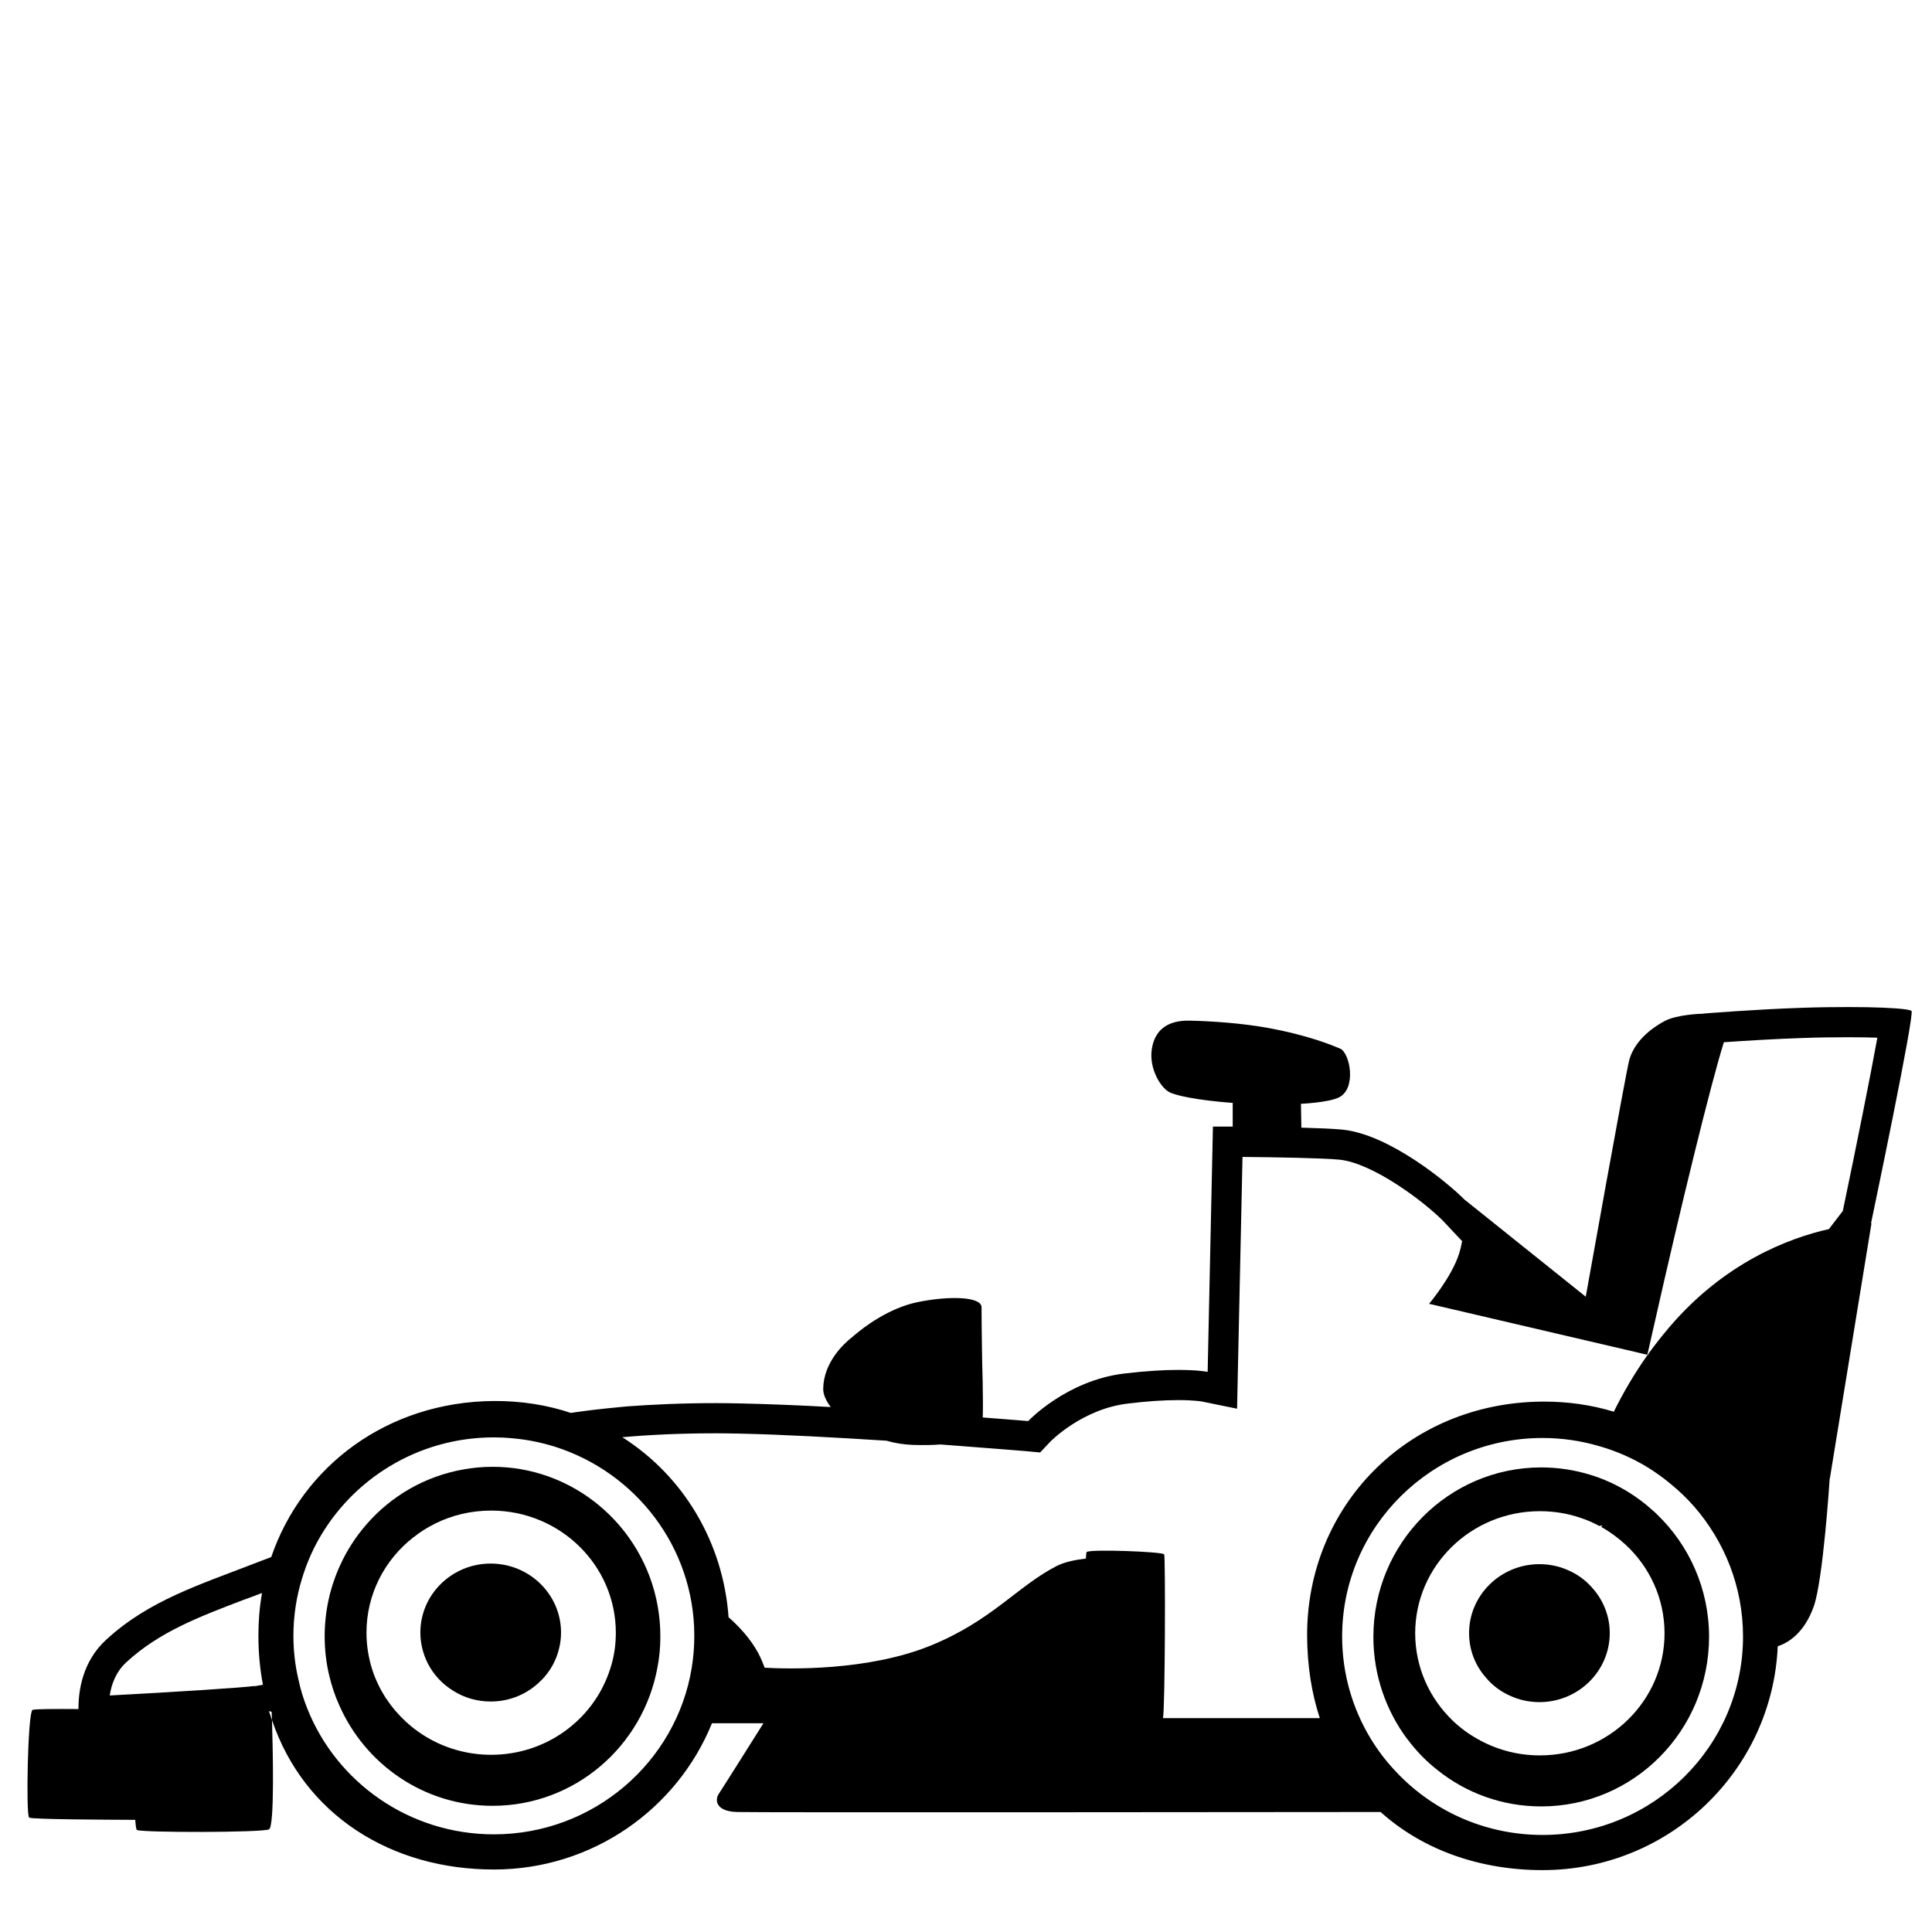 <svg viewBox="0 0 128 128" xmlns="http://www.w3.org/2000/svg" xmlns:xlink="http://www.w3.org/1999/xlink">
  <g>
    <path d="M126.64,66.97c-0.03-0.02-0.08-0.03-0.15-0.05c-0.07-0.02-0.16-0.03-0.27-0.05c-0.66-0.09-1.98-0.15-3.76-0.15 c-0.91,0-1.95,0.01-3.08,0.05c-3.08,0.1-6.5,0.38-6.51,0.38v0.01c0,0,0,0-0.01,0c-0.14,0-1.74,0.05-2.56,0.48 c-1.38,0.74-2.12,1.7-2.36,2.6c-0.24,0.9-2.88,15.67-2.88,15.67l-7.99-6.4c0,0,0,0,0,0.01c-0.01-0.01-0.01-0.01-0.01-0.01 c-1.1-1.12-5-4.36-8.13-4.67c-0.61-0.06-1.61-0.1-2.71-0.13l-0.03-1.58c0,0,1.81-0.08,2.51-0.42c1.2-0.58,0.74-2.97,0.08-3.24 c-0.43-0.18-2.08-0.89-4.9-1.39c-1.66-0.29-3.48-0.42-5.02-0.46c-1.51-0.04-2.36,0.62-2.55,1.89c-0.2,1.28,0.61,2.65,1.27,2.9 c1.23,0.47,4.09,0.66,4.09,0.66v1.57c-0.79,0-1.31,0-1.31,0l-0.35,16.25c0,0-0.62-0.13-1.95-0.13c-0.88,0-2.06,0.06-3.58,0.24 c-3.83,0.46-6.36,3.15-6.36,3.15s-1.18-0.1-3.01-0.24c0.04-1.23-0.04-3.75-0.04-3.75v-0.01c0,0-0.04-2.35-0.04-3.54 c0-0.7-2.09-0.78-4.24-0.34c-1.89,0.39-3.52,1.63-4.12,2.14c-0.08,0.06-0.14,0.11-0.18,0.15c-0.02,0.01-0.03,0.03-0.04,0.04 c-0.01,0-0.02,0.01-0.02,0.01c-0.54,0.42-1.86,1.66-1.89,3.38c-0.01,0.39,0.18,0.81,0.5,1.23c-2.12-0.12-4.22-0.2-6.01-0.24 c-0.56-0.01-1.1-0.02-1.62-0.02c-2.3,0-4.28,0.1-5.9,0.22c-0.47,0.05-0.91,0.09-1.32,0.13c-0.57,0.06-1.08,0.12-1.53,0.18 c-0.23,0.03-0.44,0.06-0.64,0.09c-0.07,0.01-0.14,0.02-0.2,0.03c-1.58-0.53-3.3-0.8-5.1-0.79c-7.07,0.05-12.7,4.33-14.75,10.34 c-0.3,0.11-0.59,0.22-0.87,0.33c-3.88,1.51-7.23,2.53-10.08,5.16c-1.55,1.43-1.83,3.35-1.82,4.58c-1.54-0.01-2.94-0.01-3.05,0.06 c-0.31,0.2-0.44,6.98-0.22,7.13c0.17,0.12,4.96,0.14,7.03,0.15c0.03,0.39,0.06,0.64,0.11,0.67c0.3,0.18,8.27,0.18,8.75-0.04 c0.39-0.18,0.25-5.53,0.2-7.24c-0.05-0.14-0.1-0.28-0.14-0.42h-0.01c-0.01-0.06-0.03-0.12-0.05-0.17c0.13,0.02,0.2,0.05,0.18,0.07 c0,0,0,0.03,0,0.08c0.01,0.09,0.01,0.24,0.02,0.44c2.14,6.31,7.91,9.9,14.7,9.9c6.54,0,12.14-4.01,14.45-9.69h3.41 c0,0-2.68,4.26-2.96,4.68c-0.28,0.42-0.18,1.16,1.2,1.2c1.2,0.04,34.42,0.01,42.64,0c0,0.01,0,0.01,0.01,0 c2.79,2.51,6.57,3.85,10.73,3.85c8.38,0,15.21-6.57,15.58-14.82v-0.01c0.75-0.25,1.76-0.91,2.38-2.62 c0.63-1.75,1.06-8.47,1.06-8.47h-0.04l0.05-0.01l2.76-16.92c0,0-0.01,0-0.03,0C124.11,80.32,126.88,67.12,126.64,66.97z M16.76,111.75c0.08-0.03,0.14-0.05,0.18-0.06c-0.79,0.12-5.19,0.4-9.67,0.64c0.11-0.74,0.41-1.57,1.11-2.21 c2.17-2,4.8-3,7.85-4.16c0.37-0.13,0.74-0.27,1.13-0.42c-0.16,0.91-0.24,1.84-0.24,2.8c0,1.15,0.1,2.24,0.3,3.28 C17.08,111.67,16.88,111.72,16.76,111.75z M46,108.38c0,0.72-0.06,1.42-0.17,2.11c-1.02,6.26-6.51,11.04-13.11,11.04 c-5.61,0-10.42-3.45-12.36-8.33c-0.25-0.62-0.45-1.27-0.59-1.94c-0.22-0.93-0.33-1.89-0.33-2.88c0-1.33,0.2-2.62,0.58-3.83 c0.26-0.86,0.61-1.69,1.04-2.47c2.26-4.08,6.63-6.85,11.66-6.85c0.41,0,0.82,0.02,1.22,0.06c0.98,0.08,1.93,0.28,2.83,0.56 c5.35,1.7,9.22,6.66,9.23,12.51C46,108.37,46,108.37,46,108.38z M102.2,121.57c-3.92,0-7.44-1.68-9.87-4.36 c-0.58-0.63-1.09-1.31-1.53-2.04c-1.19-1.97-1.88-4.28-1.88-6.75c0-7.26,5.95-13.15,13.28-13.15c1.3,0,2.56,0.19,3.75,0.54 c1.13,0.32,2.19,0.79,3.17,1.38c0.57,0.35,1.11,0.74,1.62,1.17c0.54,0.44,1.04,0.93,1.5,1.45c2.01,2.31,3.24,5.32,3.24,8.61 C115.48,115.68,109.53,121.57,102.2,121.57z M121.17,81.43c-2.71,0.61-6.91,2.23-10.54,6.46c-0.51,0.6-0.98,1.2-1.42,1.8v0.01 l-0.01,0.07l-0.04-0.01c-0.91,1.29-1.65,2.57-2.24,3.77c-1.47-0.45-3.06-0.68-4.72-0.67c-8.97,0.06-15.63,6.95-15.6,15.52 c0.01,1.99,0.3,3.81,0.84,5.45H77.05c0.14-0.57,0.17-10.67,0.08-10.85c-0.09-0.18-4.99-0.36-5.14-0.15 c-0.02,0.02-0.03,0.17-0.05,0.43c-0.7,0.08-1.43,0.23-1.95,0.5c-2.61,1.35-4.26,3.6-8.32,5.26c-4.17,1.7-9.44,1.56-11.01,1.47 c-0.06-0.15-0.11-0.29-0.17-0.43c-0.62-1.52-1.96-2.69-2.22-2.91c-0.36-5.01-3.02-9.38-7.04-11.93c1.66-0.15,3.73-0.26,6.18-0.26 c0.51,0,1.04,0.01,1.58,0.02c2.83,0.06,6.44,0.26,9.73,0.47c0.01,0.01,0.01,0.01,0.02,0c0.57,0.17,1.17,0.26,1.77,0.28 c0.69,0.02,1.29,0.01,1.8-0.03h0.01c3.22,0.24,5.58,0.44,5.63,0.44l0.96,0.09l0.67-0.71c0.02-0.02,2.11-2.17,5.14-2.53 c1.23-0.15,2.36-0.23,3.34-0.23c1.04,0,1.54,0.09,1.55,0.09l2.35,0.48l0.05-2.4l0.31-14.28c2.21,0.02,5.22,0.07,6.41,0.18 c2.24,0.22,5.65,2.81,6.89,4.07c0.08,0.08,0.56,0.59,1.25,1.33c-0.05,0.28-0.12,0.57-0.21,0.85c-0.49,1.54-1.98,3.3-1.98,3.3 l13.75,3.21l0.25,0.06l0.46,0.11l0.21-0.92l0.01-0.05l0.24-1.05c1.7-7.57,3.74-15.93,4.61-18.69c1.31-0.09,3.35-0.22,5.23-0.28 c1.06-0.04,2.08-0.05,3.02-0.05c0.78,0,1.42,0.01,1.92,0.03c-0.45,2.49-1.38,7.13-2.29,11.48L121.17,81.43z"/>
    <path d="M34.46,97.33c-0.59-0.1-1.21-0.15-1.83-0.15c-0.65,0-1.29,0.06-1.91,0.17c-2.57,0.45-4.84,1.78-6.48,3.69 c-0.68,0.79-1.26,1.68-1.7,2.65c-0.66,1.43-1.03,3.03-1.03,4.72c0,0.89,0.1,1.76,0.3,2.59c0.16,0.67,0.37,1.32,0.65,1.94 c1.72,3.95,5.63,6.7,10.17,6.7c5.45,0,9.98-3.95,10.93-9.18c0.13-0.66,0.19-1.34,0.19-2.04v-0.01 C43.75,102.84,39.73,98.22,34.46,97.33z M32.54,116.26c-2.91,0-5.47-1.48-6.94-3.71h-0.01c-0.38-0.59-0.7-1.23-0.92-1.91 c-0.25-0.78-0.39-1.61-0.39-2.47c0-2.56,1.21-4.84,3.11-6.32c0-0.01,0.01-0.01,0.02-0.01c0.42-0.34,0.87-0.62,1.35-0.86 c0.01-0.01,0.03-0.02,0.05-0.03c1.12-0.56,2.39-0.87,3.73-0.87c4.56,0,8.26,3.62,8.26,8.09c0,0.2-0.01,0.39-0.02,0.59 c-0.05,0.71-0.2,1.41-0.44,2.06C39.22,113.99,36.15,116.26,32.54,116.26z"/>
    <path d="M37.17,108.16c0,0.35-0.04,0.69-0.12,1.02c-0.19,0.83-0.61,1.57-1.2,2.16h-0.01c-0.84,0.86-2.02,1.39-3.33,1.39 c-0.92,0-1.77-0.26-2.48-0.71c-0.72-0.44-1.31-1.07-1.69-1.82c-0.31-0.62-0.49-1.31-0.49-2.04c0-2.52,2.09-4.57,4.66-4.57 S37.17,105.64,37.17,108.16z"/>
    <path d="M109.77,100.32c-0.1-0.1-0.2-0.2-0.31-0.28c-0.49-0.45-1.03-0.85-1.6-1.2c-0.78-0.48-1.63-0.87-2.53-1.14 c-1.02-0.31-2.1-0.48-3.22-0.48c-6.14,0-11.12,5.03-11.12,11.23c0,2.55,0.85,4.91,2.26,6.79h0.01c0.57,0.77,1.24,1.46,2,2.05 c1.88,1.5,4.26,2.39,6.85,2.39c6.14,0,11.11-5.02,11.12-11.23C113.23,105.25,111.9,102.36,109.77,100.32z M102.02,116.3 c-1.51,0-2.93-0.4-4.15-1.1c-0.59-0.33-1.13-0.73-1.61-1.19c-1.54-1.47-2.5-3.53-2.5-5.8c0-4.47,3.7-8.09,8.26-8.09 c0.94,0,1.85,0.15,2.69,0.44c0.44,0.14,0.86,0.33,1.25,0.54c0.01,0,0.01,0,0.01,0l0.2-0.05l-0.09,0.11 c0.59,0.33,1.13,0.73,1.62,1.18c1.59,1.47,2.58,3.56,2.58,5.87C110.28,112.68,106.58,116.3,102.02,116.3z"/>
    <path d="M106.65,108.2c0,2.52-2.09,4.57-4.66,4.57c-0.7,0-1.35-0.15-1.94-0.42c-0.63-0.28-1.18-0.69-1.6-1.2 c-0.71-0.8-1.12-1.83-1.12-2.95c0-2.52,2.09-4.57,4.66-4.57c0.68,0,1.32,0.14,1.9,0.4c0.63,0.27,1.18,0.68,1.61,1.18 C106.22,106.01,106.65,107.06,106.65,108.2z"/>
  </g>
</svg>